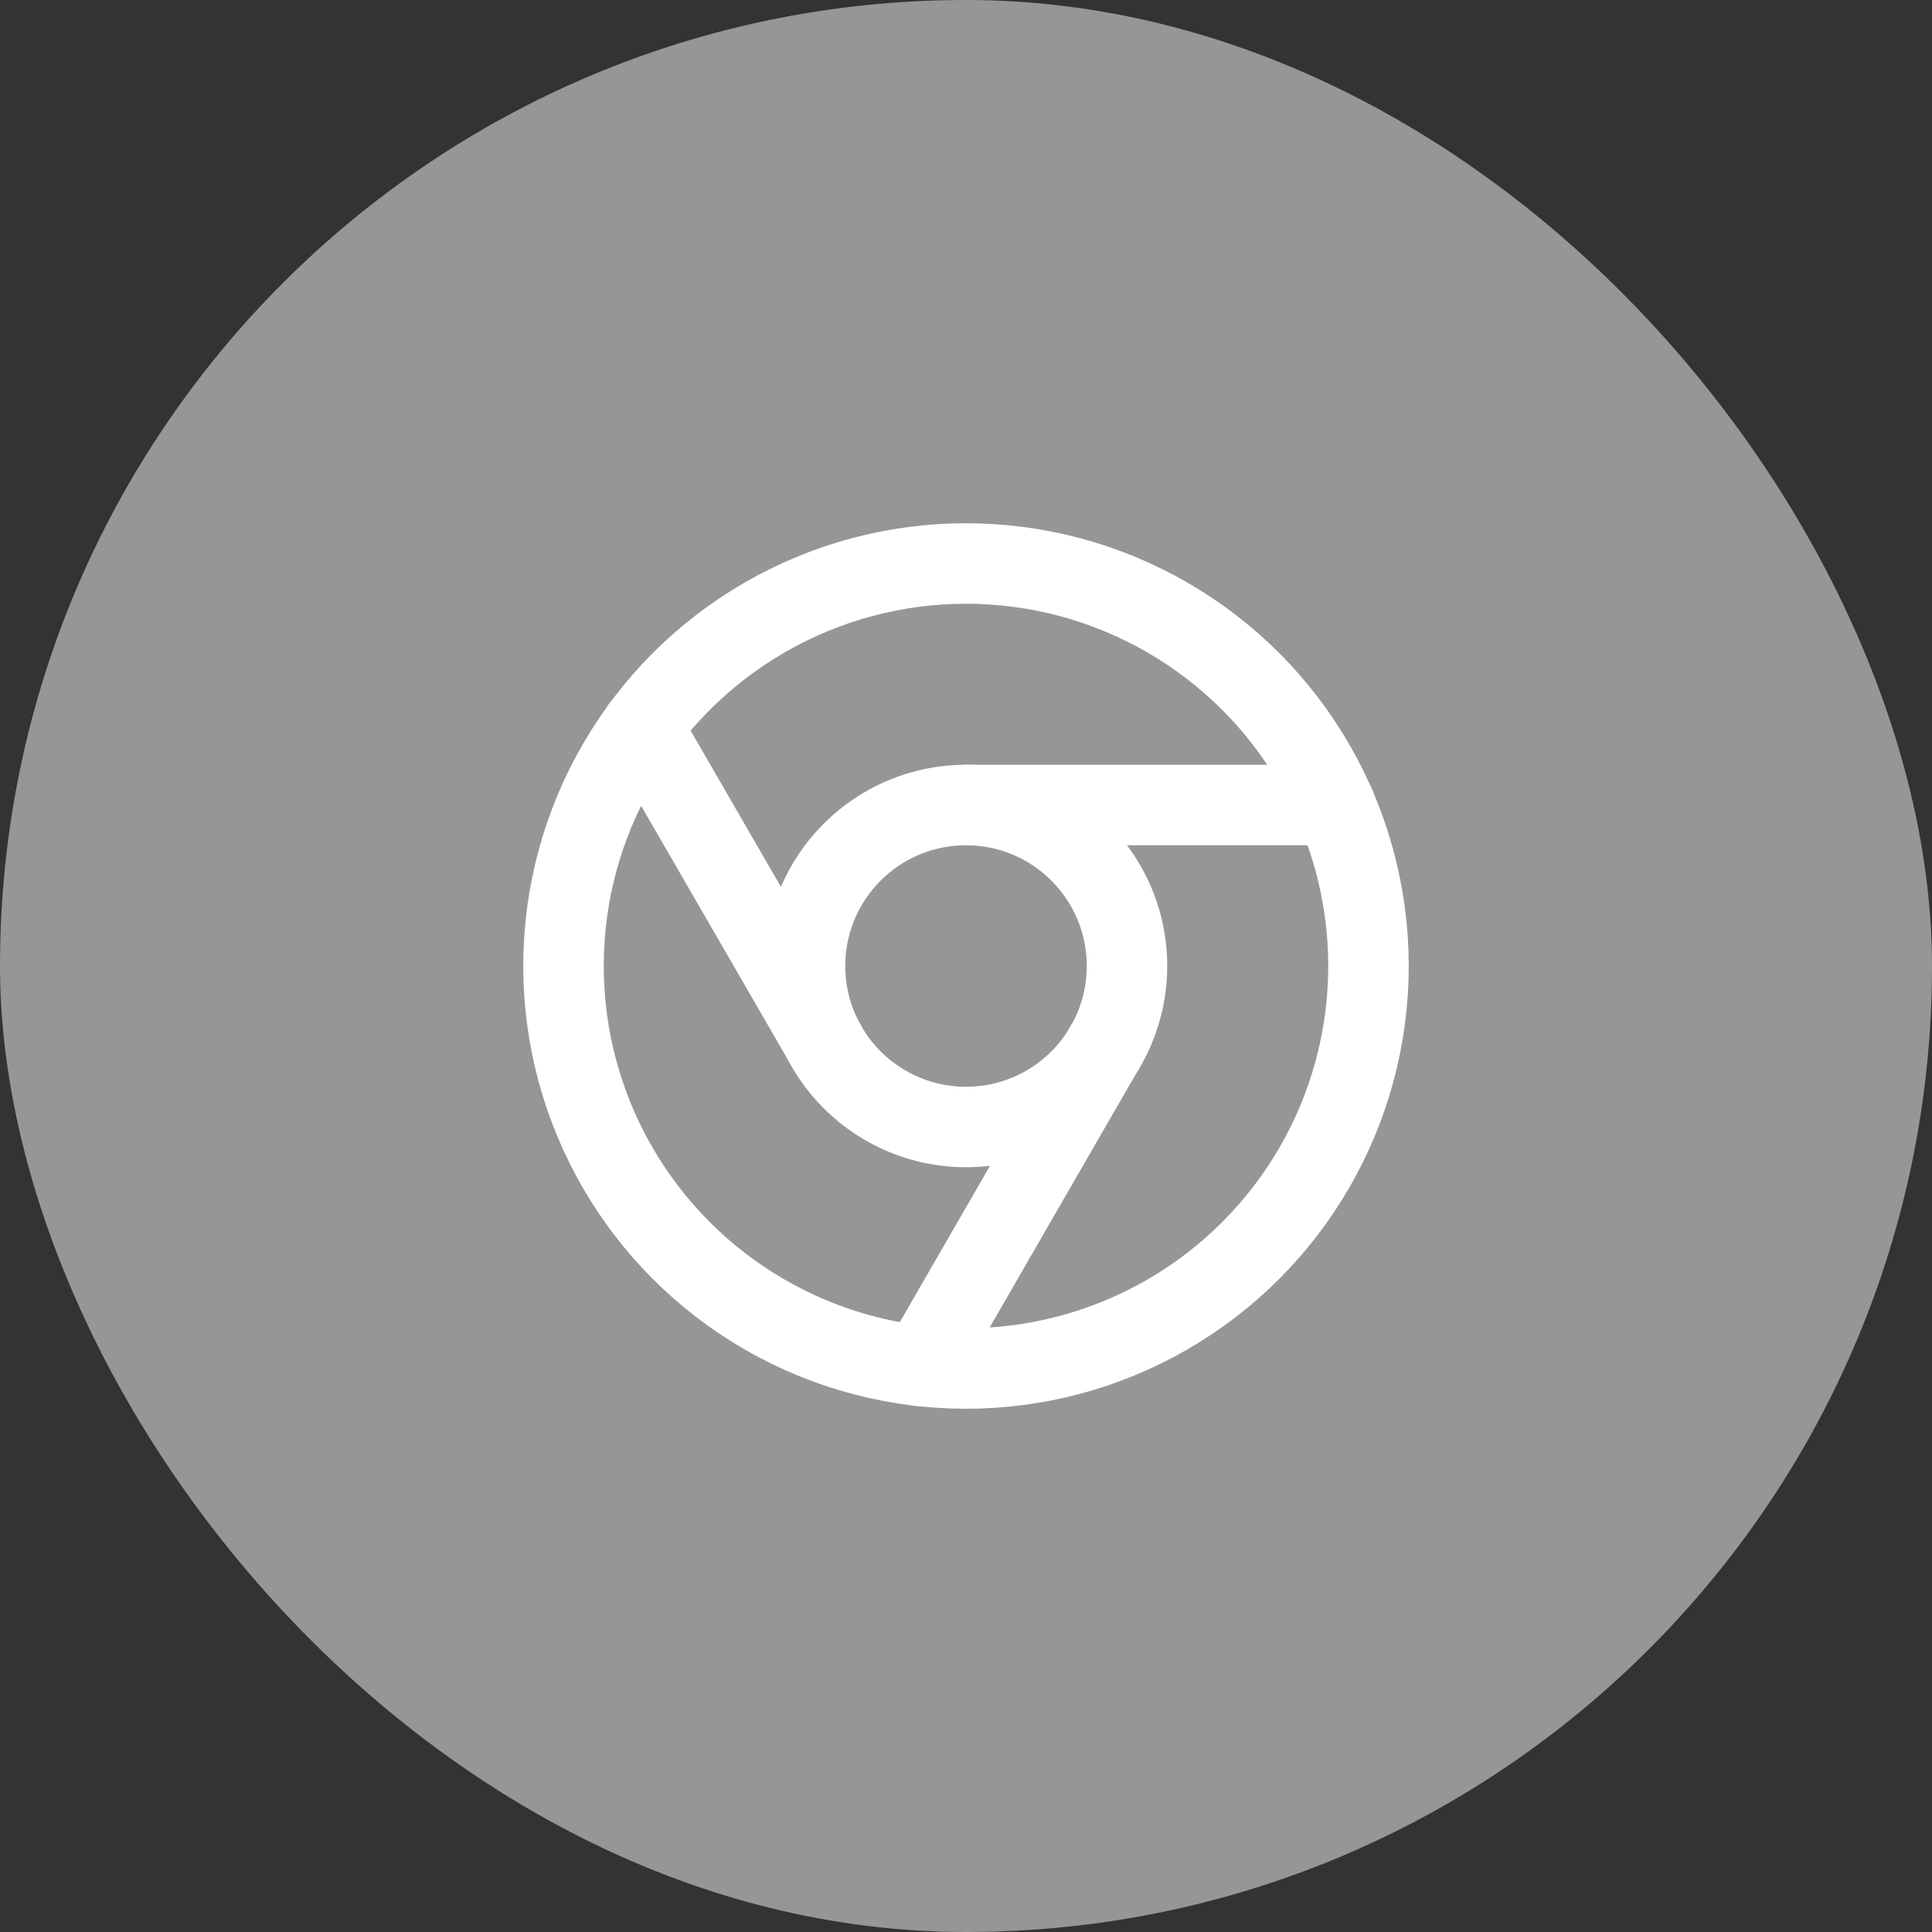 <svg id="Circle_Button_SIZE_MEDIUM_STATE_DEFAULT_STYLE_STYLE2_" data-name="Circle Button [SIZE=MEDIUM][STATE=DEFAULT][STYLE=STYLE2]" xmlns="http://www.w3.org/2000/svg" width="48" height="48" viewBox="0 0 48 48">
  <rect x="0" y="0" width="48" height="48" fill="#333333" stroke="none"/>
  <rect id="Area_SIZE:MEDIUM_STATE:DEFAULT_STYLE:STYLE2_" data-name="Area [SIZE:MEDIUM][STATE:DEFAULT][STYLE:STYLE2]" width="48" height="48" rx="24" fill="#969696"/>
  <g id="Icon_ICON_feather_twitter_SIZE_MEDIUM_STATE_DEFAULT_STYLE_STYLE2_" data-name="Icon [ICON=feather/twitter][SIZE=MEDIUM][STATE=DEFAULT][STYLE=STYLE2]" transform="translate(14 14)">
    <rect id="Area_ICON:feather_twitter_SIZE:MEDIUM_STATE:DEFAULT_STYLE:STYLE2_" data-name="Area [ICON:feather/twitter][SIZE:MEDIUM][STATE:DEFAULT][STYLE:STYLE2]" width="20" height="20" fill="#969696" opacity="0"/>
    <g id="Icon" transform="translate(-1 -1)">
      <circle id="d244de54-66bc-405a-9c31-b9db85d78fe7" cx="10" cy="10" r="10" transform="translate(1 1)" fill="#969696" stroke="#fff" stroke-linecap="round" stroke-linejoin="round" stroke-width="2"/>
      <circle id="e0f9046c-8c13-4ea4-b8f4-15fda255fdef" cx="4" cy="4" r="4" transform="translate(7 7)" fill="#969696" stroke="#fff" stroke-linecap="round" stroke-linejoin="round" stroke-width="2"/>
      <line id="_0f6bc8f3-515e-4b4a-b6d3-4041c23cc948" data-name="0f6bc8f3-515e-4b4a-b6d3-4041c23cc948" x1="9.17" transform="translate(11 7)" fill="none" stroke="#fff" stroke-linecap="round" stroke-linejoin="round" stroke-width="2"/>
      <line id="_6b168982-18f8-47de-a5da-5de1d777cca6" data-name="6b168982-18f8-47de-a5da-5de1d777cca6" x2="4.59" y2="7.94" transform="translate(2.95 5.06)" fill="none" stroke="#fff" stroke-linecap="round" stroke-linejoin="round" stroke-width="2"/>
      <line id="_079a229d-6359-4fba-942e-f6f7973171f1" data-name="079a229d-6359-4fba-942e-f6f7973171f1" y1="7.94" x2="4.58" transform="translate(9.88 13)" fill="none" stroke="#fff" stroke-linecap="round" stroke-linejoin="round" stroke-width="2"/>
    </g>
  </g>
</svg>
